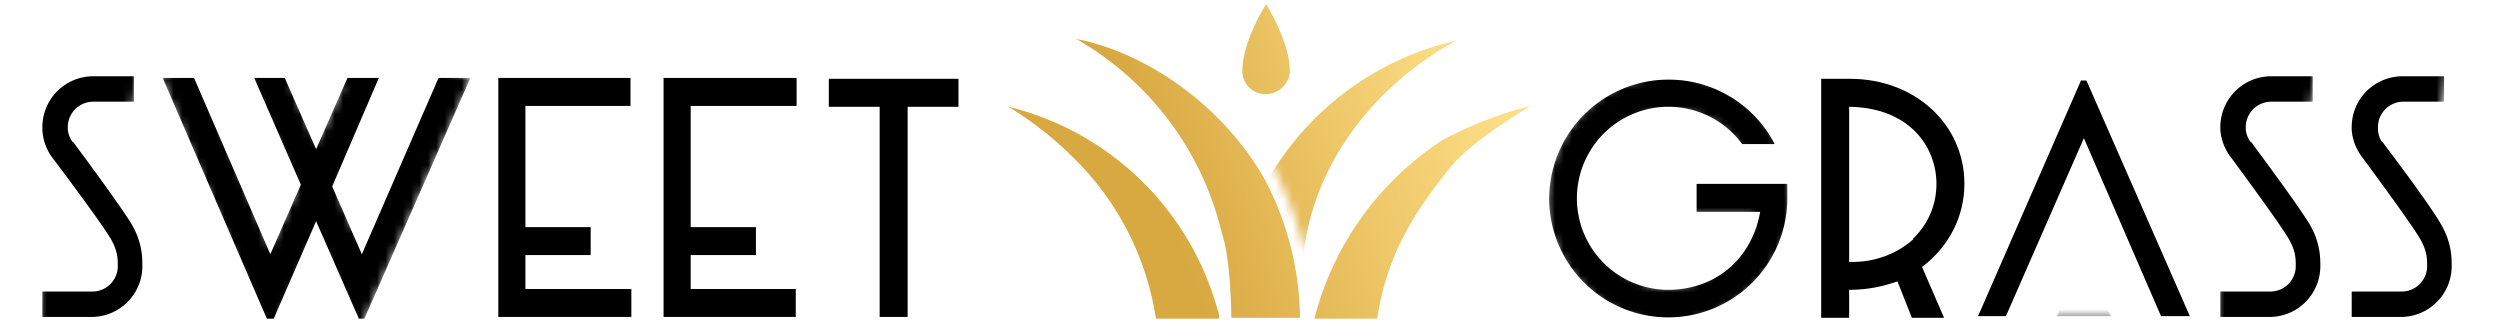 <svg xmlns="http://www.w3.org/2000/svg" xmlns:xlink="http://www.w3.org/1999/xlink" viewBox="0 0 295 39" width="295" height="39" style="width:100%;height:100%;content-visibility:visible"><defs><path fill="currentColor" d="M29.3 13.1c-5.4 1.4-34.9 2-36-1.3-.8-2.7-1.5-5-3-8-.7-1.4-1.4-2.4-1.6-2.7-7.1-12 22-35.3 26.3-30l14.3 42z" transform="translate(160.5 17)" display="block" id="a"/><path stroke-linecap="square" fill-opacity="0" stroke="#F40067" stroke-width="4.6" d="M207.9 17.6c-1.4-2.4-3.7-6.6-10.9-6.6-7.3 0-12.3 6.1-12.3 12.9 0 6.7 6.6 12.4 12.3 12.2 5.8-.1 12.9-6 12.1-13l-9 .1" display="block" id="b"/><path fill="currentColor" d="M4.2-4.3v8.6h-8.4v-8.6h8.4z" transform="matrix(1 0 0 1.169 245.8 42.6)" display="block" id="d"/><path fill-opacity="0" stroke="#F40067" stroke-width="4.6" d="m21 8 10.8 26.8L44 7.8H31l11.3 26L53.5 8.4" display="block" id="f"/><path fill-opacity="0" stroke="#F40067" stroke-width="5.8" d="M273 10.4s-1.9-.3-6.1 0c-4.3.2-3.6 6.1-2.4 7.5 1.3 1.4 6.5 9.2 7.6 10.9 1.2 1.6.7 7.2-3.6 7l-7-.2" display="block" id="e"/><path fill-opacity="0" stroke="#F40067" stroke-width="5.8" d="M16 10.4s-1.9-.3-6.1 0c-4.3.2-3.7 6.1-2.4 7.5 1.3 1.4 6.5 9.2 7.6 10.9 1.2 1.6.7 7.2-3.6 7l-7-.2" display="block" id="h"/><path fill-opacity="0" stroke="#F40067" stroke-width="5.8" d="M288.5 10.4s-1.8-.3-6 0c-4.3.2-3.7 6.1-2.5 7.5 1.3 1.4 6.5 9.2 7.7 10.9 1 1.6.6 7.2-3.7 7l-7-.2" display="block" id="g"/><mask id="q" mask-type="alpha"><use xlink:href="#a"/></mask><mask id="l" mask-type="alpha"><use xlink:href="#b"/></mask><mask id="m" mask-type="alpha"><g filter="url(#c)"><use xlink:href="#d"/></g></mask><mask id="n" mask-type="alpha"><use xlink:href="#e"/></mask><mask id="k" mask-type="alpha"><use xlink:href="#f"/></mask><mask id="o" mask-type="alpha"><use xlink:href="#g"/></mask><mask id="j" mask-type="alpha"><use xlink:href="#h"/></mask><linearGradient id="u" spreadMethod="pad" gradientUnits="userSpaceOnUse" x1="6.4" y1="-.4" x2="44.7" y2="-14.2"><stop offset="0%" stop-color="#D8A841"/><stop offset="49%" stop-color="#EBC363"/><stop offset="100%" stop-color="#FDDE86"/></linearGradient><linearGradient id="t" spreadMethod="pad" gradientUnits="userSpaceOnUse" x1="-31" y1="-.4" x2="8.8" y2="-13.7"><stop offset="0%" stop-color="#D8A841"/><stop offset="49%" stop-color="#EBC363"/><stop offset="100%" stop-color="#FDDE86"/></linearGradient><linearGradient id="s" spreadMethod="pad" gradientUnits="userSpaceOnUse" x1="-2.9" y1="4.1" x2="35.6" y2="-9.4"><stop offset="0%" stop-color="#D8A841"/><stop offset="49%" stop-color="#EBC363"/><stop offset="100%" stop-color="#FDDE86"/></linearGradient><linearGradient id="r" spreadMethod="pad" gradientUnits="userSpaceOnUse" x1="21.1" y1="3.9" x2="-15.8" y2="-9.7"><stop offset="0%" stop-color="#D8A841"/><stop offset="49%" stop-color="#EBC363"/><stop offset="100%" stop-color="#FDDE86"/></linearGradient><linearGradient id="p" spreadMethod="pad" gradientUnits="userSpaceOnUse" x1="-11.9" y1="19.8" x2="24.8" y2="6.4"><stop offset="0%" stop-color="#D8A841"/><stop offset="49%" stop-color="#EBC363"/><stop offset="100%" stop-color="#FDDE86"/></linearGradient><clipPath id="i"><path d="M0 0h295v39H0z"/></clipPath><filter id="c" filterUnits="objectBoundingBox" x="0%" y="0%" width="100%" height="100%"><feComponentTransfer in="SourceGraphic"><feFuncA type="table" tableValues="1.0 0.0"/></feComponentTransfer></filter></defs><g clip-path="url(#i)"><g mask="url(#j)" display="block"><path fill="currentColor" d="M8.6 16.8a3 3 0 0 1-.6-1.5V15a3 3 0 0 1 3-3h4.8V9H11a6 6 0 0 0-6 6v.3a6 6 0 0 0 1.1 3.2s5.3 7 6.8 9.4c1 1.6 1 2.6 1 3.5a3 3 0 0 1-3.1 3H5v3h5.8a6 6 0 0 0 6-6c0-1 0-2.8-1.3-5-1.6-2.6-6.7-9.4-6.9-9.7z"/></g><g mask="url(#k)" display="block"><path fill="currentColor" d="M51.8 9.2h3.7L43 37.6h-.7v-.1l-5-11.4-5 11.5h-.8l-.1-.2L19.2 9.2h3.7l9 20.8 3.6-8.2L30 9.2h3.6l3.7 8.4L41 9.2h3.7L39.2 22l3.5 8 9-20.7z"/></g><path fill="currentColor" d="M58.8 37.4h15.7v-3.3H62v-4h7.7v-3.3H62V12.5h12.4V9.2H58.8v28.2zm19.5 0h15.6v-3.3H81.5v-4h7.7v-3.3h-7.7V12.5H94V9.2H78.3v28.2zm19.4-24.8h6.1v24.8h3.3V12.6h6V9.3H97.8v3.3z" display="block"/><g mask="url(#l)" display="block"><path fill="currentColor" d="M200.2 25h7.5c-1 5.6-5.3 9.2-10.9 9.2a10.8 10.8 0 1 1 8.7-17.3l.1.1h3.8l-.2-.4a14.1 14.1 0 0 0-26.4 6.8 14 14 0 0 0 28.1 0v-1.7h-10.7V25z"/></g><path fill="currentColor" d="M231.8 21.7c0-7-5.8-12.4-13.5-12.4h-3.4v28.2h3.3v-3.3c2.2 0 4-.4 5.7-1l1.7 4.3h3.8l-2.6-6c3.2-2.4 5-6 5-9.8zm-6 6.5c-2 1.8-4.7 2.8-7.6 2.7V12.6c7.1.1 10.3 4.7 10.3 9.1 0 2.5-1 4.8-2.8 6.5zm19.8-18.8-12.1 27.7-.1.2h3.3l9.2-21 9.1 21h3.4L246.2 9.5h-.6z" display="block"/><g mask="url(#m)" display="block"><path fill="currentColor" d="m243 36.8-.3.5h6.4l-.3-.5-3-6.8-2.9 6.8z"/></g><g mask="url(#n)" display="block"><path fill="currentColor" d="M265.6 16.8a3 3 0 0 1-.6-1.5V15a3 3 0 0 1 3-3h4.9V9h-5a6 6 0 0 0-5.9 6v.3a6 6 0 0 0 1.2 3.2s5.2 7 6.7 9.4c1 1.6 1 2.6 1 3.5a3 3 0 0 1-3.1 3H262v3h5.8a6 6 0 0 0 6-6c0-1 0-2.8-1.3-5-1.6-2.6-6.7-9.4-6.9-9.7z"/></g><g mask="url(#o)" display="block"><path fill="currentColor" d="M281.1 16.8a3 3 0 0 1-.5-1.5V15a3 3 0 0 1 2.9-3h4.9V9h-4.9a6 6 0 0 0-6 6v.3a6 6 0 0 0 1.2 3.2s5.2 7 6.7 9.4c1 1.6 1 2.6 1 3.5a3 3 0 0 1-3 3h-5.9v3h5.8a6 6 0 0 0 6-6c0-1 0-2.8-1.3-5-1.5-2.6-6.7-9.4-6.9-9.7z"/></g><path fill="url(#p)" d="M2.8 2.6C2.8 4 1.5 5.3 0 5.3a2.7 2.7 0 0 1-2.8-2.7C-2.8-1 0-5.3 0-5.3S2.8-.9 2.8 2.6z" transform="translate(149.4 5.8)" display="block"/><g mask="url(#q)" display="block"><path fill="url(#r)" d="M5.3 16.6c0-.8.2-4.5-.7-7.7-1-10.5-8-20-18-25.5a34.5 34.5 0 0 1 26.8 33.2H5.3z" transform="matrix(-1 0 0 1 158.4 21.4)"/></g><path fill="url(#s)" d="M5.3 16.6c0-.8-.1-7.1-1.1-10a36 36 0 0 0-17.2-23C-5.2-14.9 4-9 9.2.1a35.7 35.7 0 0 1 4.2 16.4H5.3z" transform="translate(140 21)" display="block"/><path fill="url(#t)" d="M12.7-12.5c-4.5 2.8-7.6 5-9.5 7.3-4 5-7.4 10-8.6 17.8h-7.4a35.7 35.7 0 0 1 15-21 45 45 0 0 1 10.5-4.1z" transform="translate(167.9 25)" display="block"/><path fill="url(#u)" d="M12.8 12.6H5.4A33.6 33.6 0 0 0-3-5a41.5 41.5 0 0 0-9-7.4 34 34 0 0 1 24.9 24.8z" transform="translate(131 25)" display="block"/></g></svg>